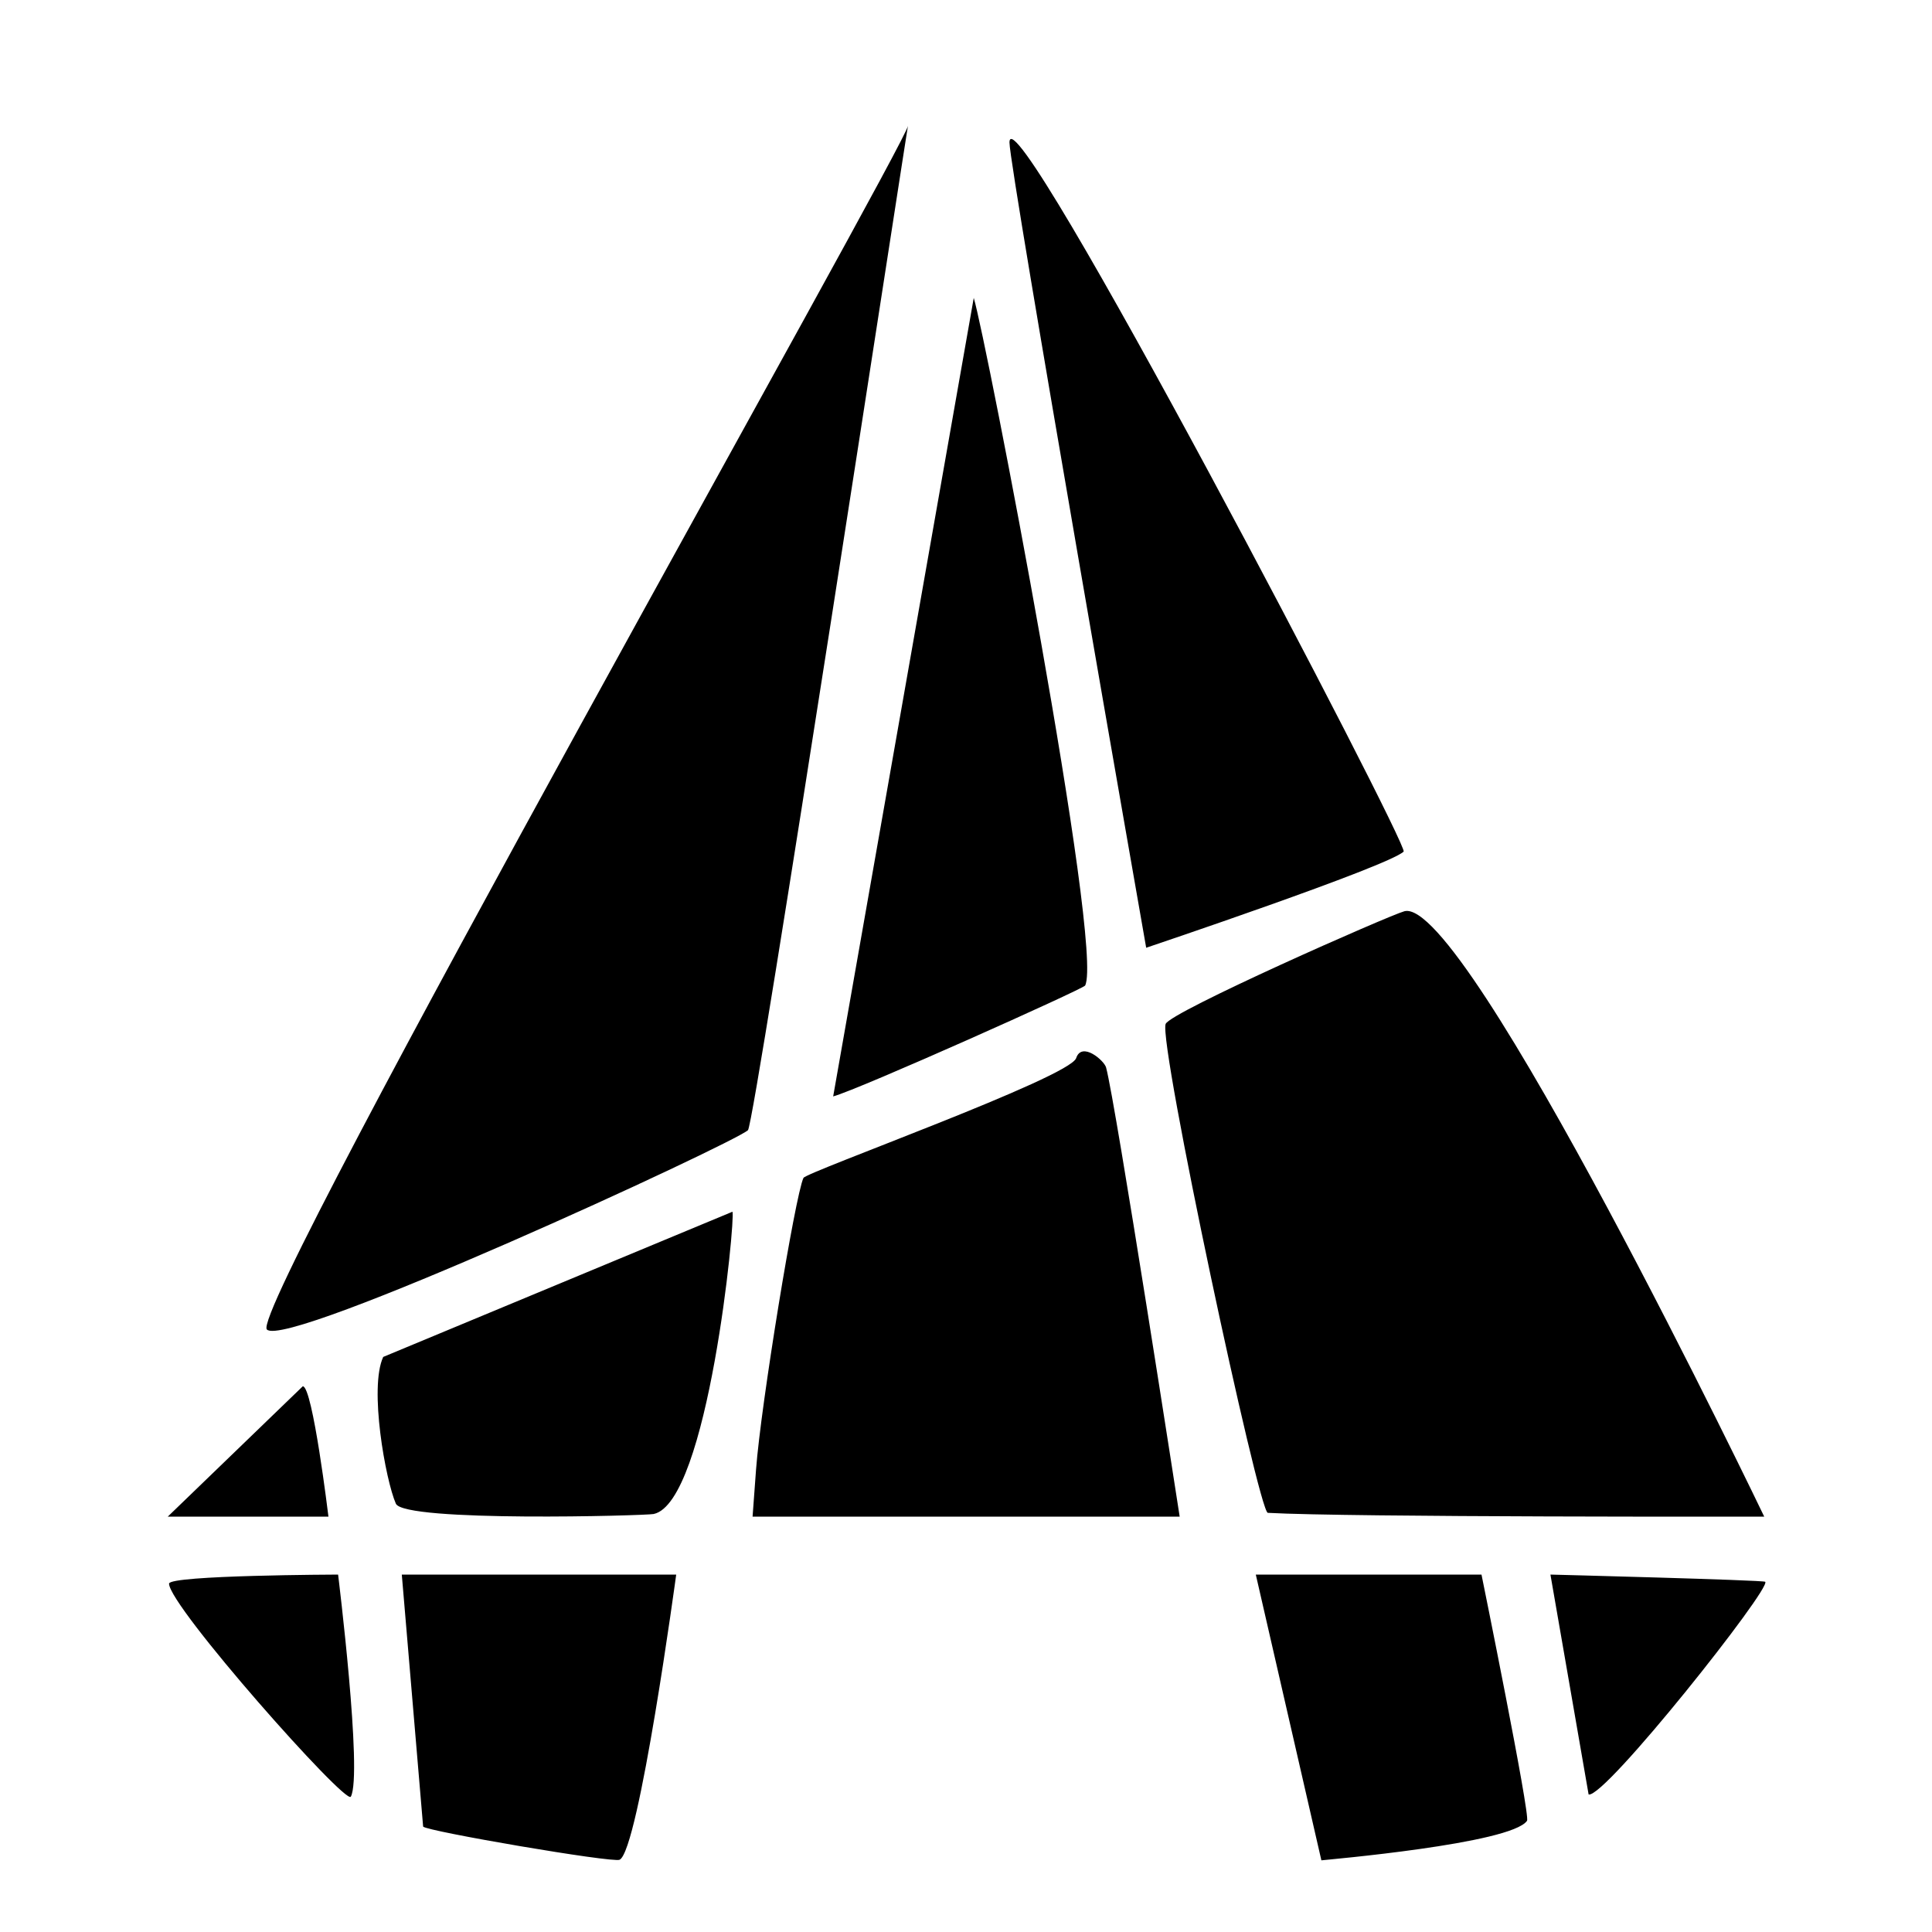 <svg width="100%" height="100%" viewBox="0 0 400 400" version="1.1" xmlns="http://www.w3.org/2000/svg" style="fill-rule:evenodd;clip-rule:evenodd;stroke-linejoin:round;stroke-miterlimit:2;">
<g>
<path d="M188,26C188,29.214 51.254,270.989 55.249,275.251C59.211,279.477 151.612,236.862 154.859,233.994C156.254,232.762 188,25.227 188,26M209,29.5C209,34.899 237.305,196.224 237.305,196.224C237.305,196.224 287.437,179.37 290.607,176.312C291.79,175.171 209,16.809 209,29.5M172.5,227C177.825,225.568 224.297,204.748 224.661,204.05C228.607,196.477 204.122,69.861 201.605,61.68M290.75,188.666C287.479,189.567 242.272,209.52 241.333,212C239.829,215.974 260.602,313.11 262.488,313.217C279.154,314.155 365.263,314 365.263,314C365.263,314 303.463,185.179 290.75,188.666M222.812,219.065C221.464,223.11 166.942,242.642 166.35,243.875C164.637,247.443 157.507,291.01 156.532,304.25L155.813,314L244.239,314C244.239,314 230.972,228.188 229,221C228.609,219.574 223.977,215.565 222.812,219.065M79.341,280.938C76.373,287.308 79.822,306.445 81.957,311.315C83.66,315.197 133.698,313.8 135.324,313.46C146.608,311.101 152.299,252.287 151.65,250.875M34.737,314L68,314C68,314 64.738,287.027 62.691,287.011M35,327.878C35,332.533 71.632,373.834 72.634,371.984C75.118,367.402 70,326 70,326C70,326 35,326.112 35,327.878M87.605,378.177C88.337,379.132 126.844,385.734 128.285,385.04C132.265,383.122 140,326 140,326L83.188,326M273.577,385.162C274.465,385.042 312.87,381.752 316.155,376.971C316.883,375.911 306.728,326 306.728,326L260,326M328.905,371.529C332.253,372.382 366.837,328.709 365.468,327.491C365.059,327.127 321,326 321,326"/>
</g>
</svg>
